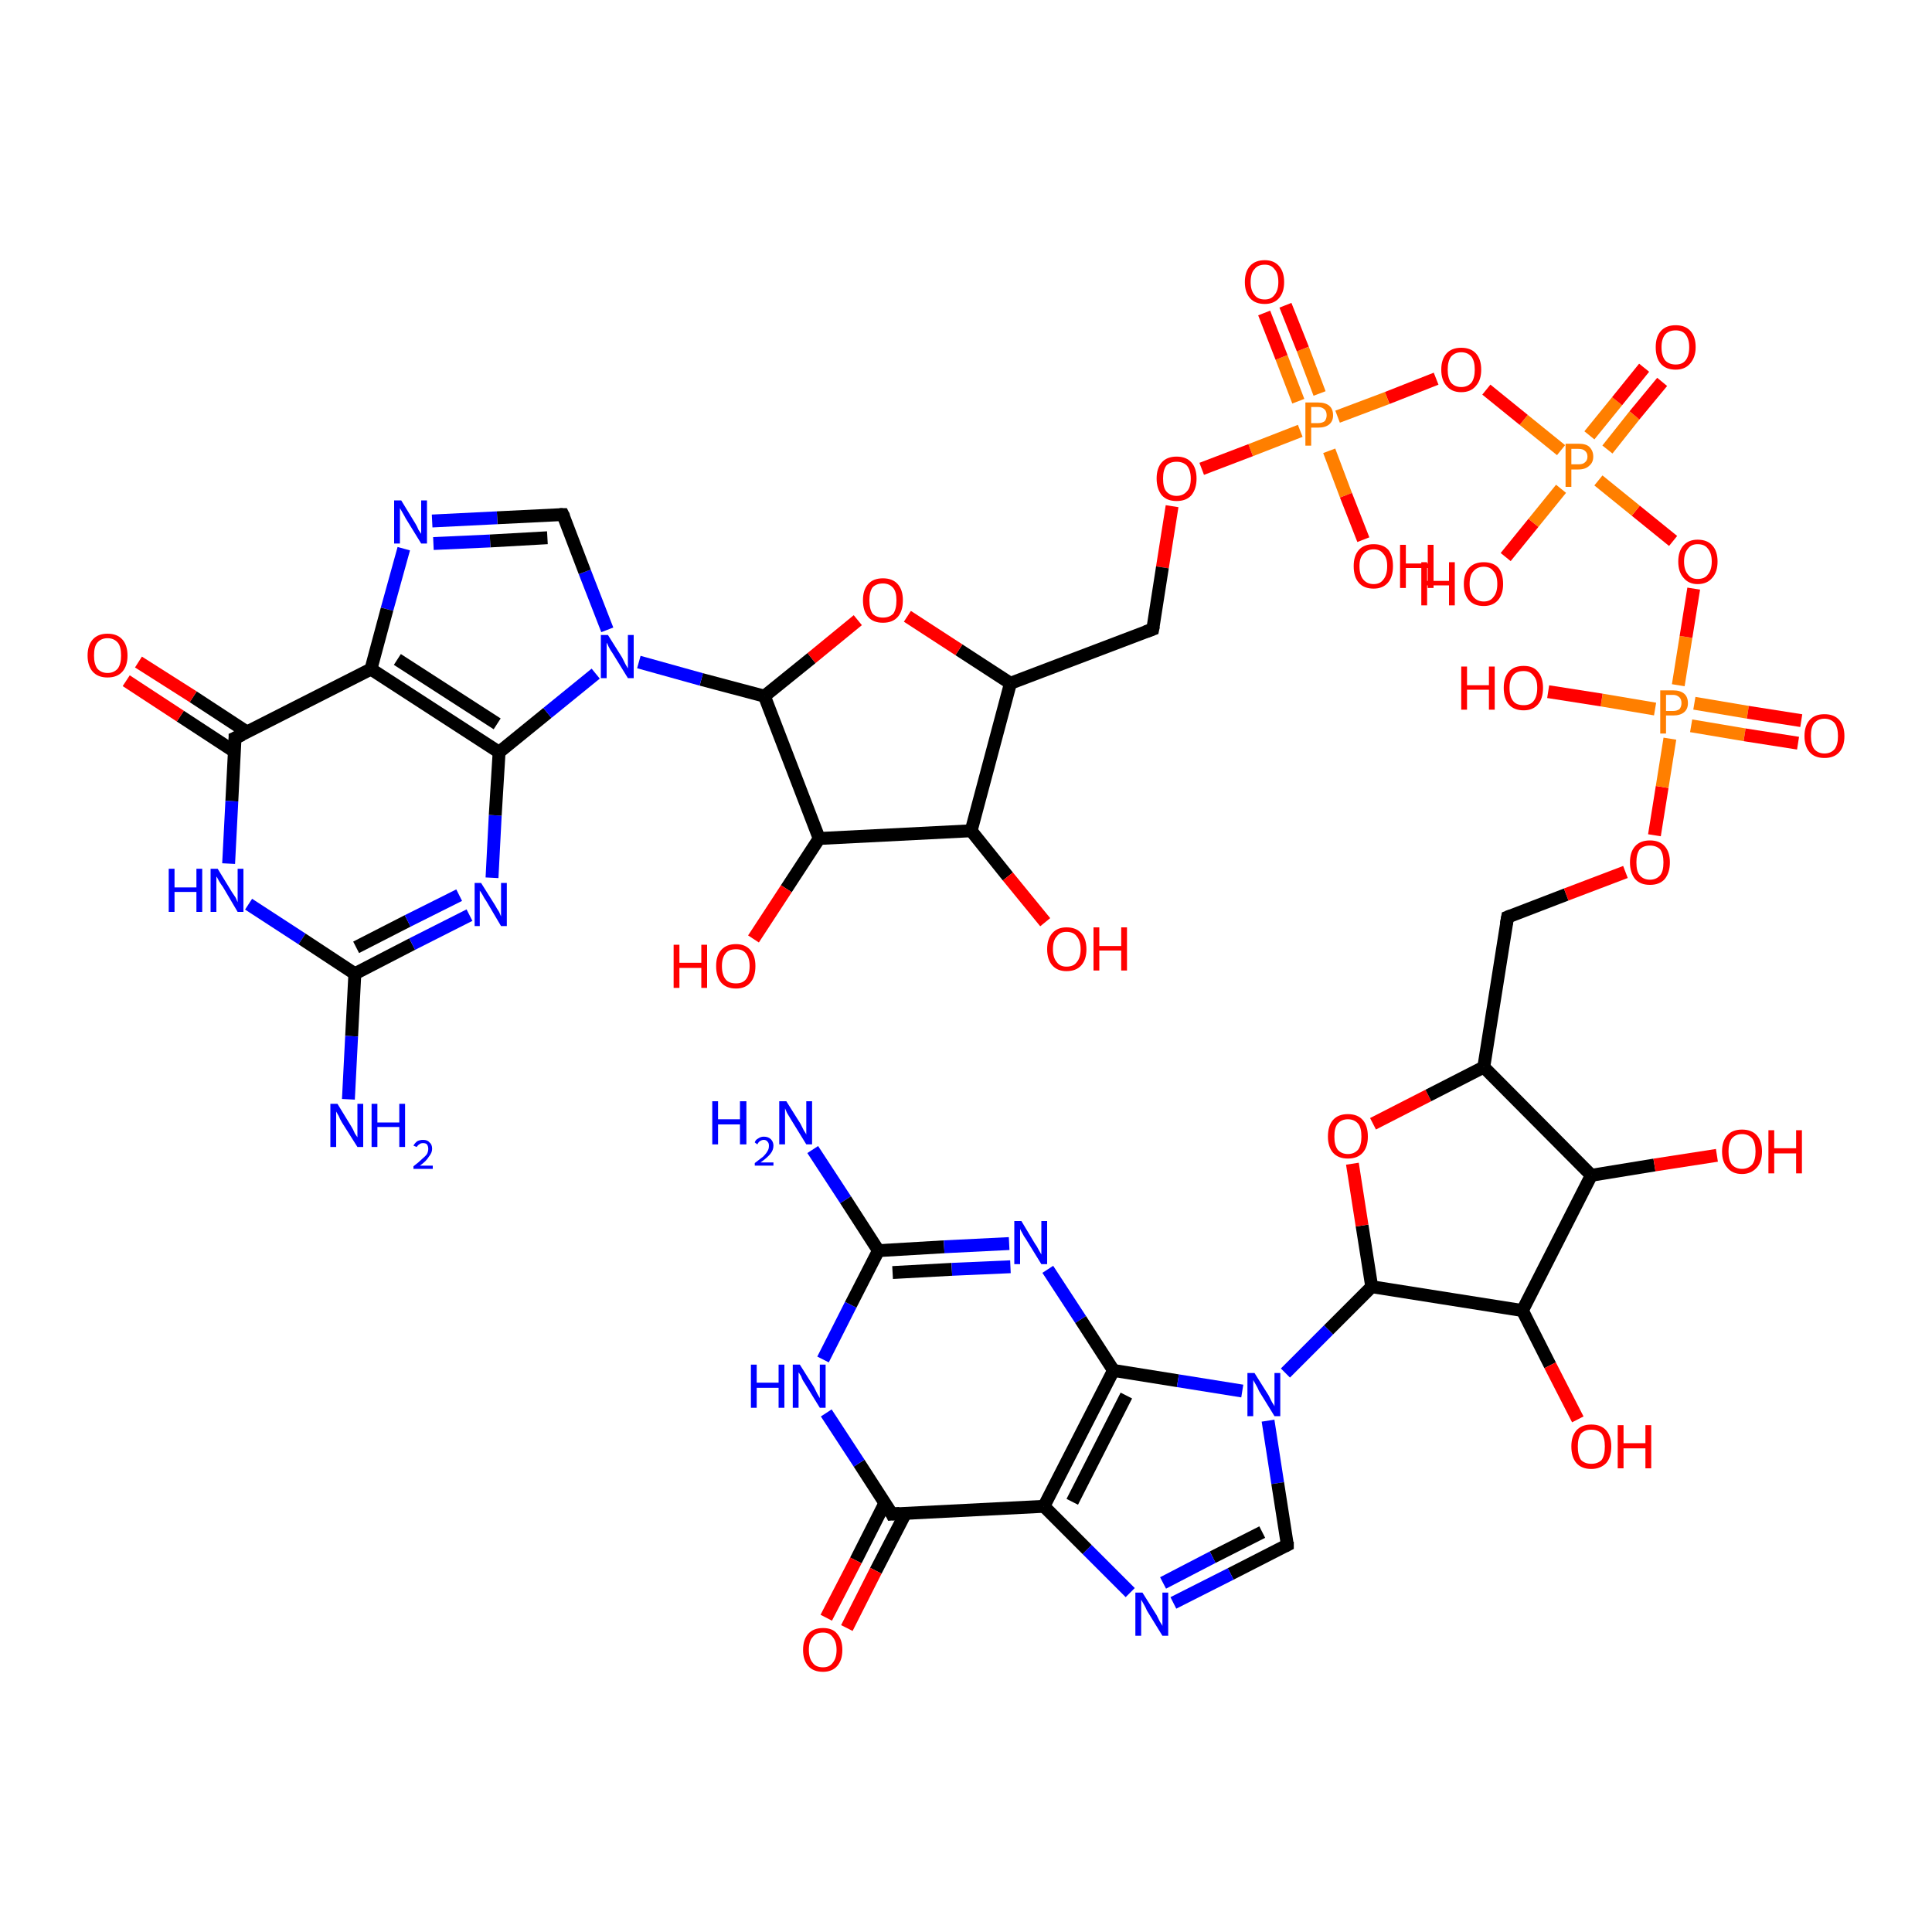 <?xml version='1.0' encoding='iso-8859-1'?>
<svg version='1.1' baseProfile='full'
              xmlns='http://www.w3.org/2000/svg'
                      xmlns:rdkit='http://www.rdkit.org/xml'
                      xmlns:xlink='http://www.w3.org/1999/xlink'
                  xml:space='preserve'
width='300px' height='300px' viewBox='0 0 300 300'>
<!-- END OF HEADER -->
<rect style='opacity:1.0;fill:#FFFFFF;stroke:none' width='300.0' height='300.0' x='0.0' y='0.0'> </rect>
<path class='bond-0 atom-0 atom-1' d='M 126.2,178.5 L 131.3,186.3' style='fill:none;fill-rule:evenodd;stroke:#0000FF;stroke-width:2.0px;stroke-linecap:butt;stroke-linejoin:miter;stroke-opacity:1' />
<path class='bond-0 atom-0 atom-1' d='M 131.3,186.3 L 136.4,194.2' style='fill:none;fill-rule:evenodd;stroke:#000000;stroke-width:2.0px;stroke-linecap:butt;stroke-linejoin:miter;stroke-opacity:1' />
<path class='bond-1 atom-1 atom-2' d='M 136.4,194.2 L 146.6,193.6' style='fill:none;fill-rule:evenodd;stroke:#000000;stroke-width:2.0px;stroke-linecap:butt;stroke-linejoin:miter;stroke-opacity:1' />
<path class='bond-1 atom-1 atom-2' d='M 146.6,193.6 L 156.7,193.1' style='fill:none;fill-rule:evenodd;stroke:#0000FF;stroke-width:2.0px;stroke-linecap:butt;stroke-linejoin:miter;stroke-opacity:1' />
<path class='bond-1 atom-1 atom-2' d='M 138.6,197.6 L 147.8,197.1' style='fill:none;fill-rule:evenodd;stroke:#000000;stroke-width:2.0px;stroke-linecap:butt;stroke-linejoin:miter;stroke-opacity:1' />
<path class='bond-1 atom-1 atom-2' d='M 147.8,197.1 L 156.9,196.7' style='fill:none;fill-rule:evenodd;stroke:#0000FF;stroke-width:2.0px;stroke-linecap:butt;stroke-linejoin:miter;stroke-opacity:1' />
<path class='bond-2 atom-2 atom-3' d='M 162.7,197.1 L 167.8,204.9' style='fill:none;fill-rule:evenodd;stroke:#0000FF;stroke-width:2.0px;stroke-linecap:butt;stroke-linejoin:miter;stroke-opacity:1' />
<path class='bond-2 atom-2 atom-3' d='M 167.8,204.9 L 172.9,212.8' style='fill:none;fill-rule:evenodd;stroke:#000000;stroke-width:2.0px;stroke-linecap:butt;stroke-linejoin:miter;stroke-opacity:1' />
<path class='bond-3 atom-3 atom-4' d='M 172.9,212.8 L 182.9,214.4' style='fill:none;fill-rule:evenodd;stroke:#000000;stroke-width:2.0px;stroke-linecap:butt;stroke-linejoin:miter;stroke-opacity:1' />
<path class='bond-3 atom-3 atom-4' d='M 182.9,214.4 L 192.9,216.0' style='fill:none;fill-rule:evenodd;stroke:#0000FF;stroke-width:2.0px;stroke-linecap:butt;stroke-linejoin:miter;stroke-opacity:1' />
<path class='bond-4 atom-4 atom-5' d='M 196.9,220.6 L 198.4,230.3' style='fill:none;fill-rule:evenodd;stroke:#0000FF;stroke-width:2.0px;stroke-linecap:butt;stroke-linejoin:miter;stroke-opacity:1' />
<path class='bond-4 atom-4 atom-5' d='M 198.4,230.3 L 199.9,239.9' style='fill:none;fill-rule:evenodd;stroke:#000000;stroke-width:2.0px;stroke-linecap:butt;stroke-linejoin:miter;stroke-opacity:1' />
<path class='bond-5 atom-5 atom-6' d='M 199.9,239.9 L 191.1,244.4' style='fill:none;fill-rule:evenodd;stroke:#000000;stroke-width:2.0px;stroke-linecap:butt;stroke-linejoin:miter;stroke-opacity:1' />
<path class='bond-5 atom-5 atom-6' d='M 191.1,244.4 L 182.2,248.9' style='fill:none;fill-rule:evenodd;stroke:#0000FF;stroke-width:2.0px;stroke-linecap:butt;stroke-linejoin:miter;stroke-opacity:1' />
<path class='bond-5 atom-5 atom-6' d='M 196.0,237.9 L 188.3,241.8' style='fill:none;fill-rule:evenodd;stroke:#000000;stroke-width:2.0px;stroke-linecap:butt;stroke-linejoin:miter;stroke-opacity:1' />
<path class='bond-5 atom-5 atom-6' d='M 188.3,241.8 L 180.6,245.8' style='fill:none;fill-rule:evenodd;stroke:#0000FF;stroke-width:2.0px;stroke-linecap:butt;stroke-linejoin:miter;stroke-opacity:1' />
<path class='bond-6 atom-6 atom-7' d='M 175.5,247.3 L 168.8,240.6' style='fill:none;fill-rule:evenodd;stroke:#0000FF;stroke-width:2.0px;stroke-linecap:butt;stroke-linejoin:miter;stroke-opacity:1' />
<path class='bond-6 atom-6 atom-7' d='M 168.8,240.6 L 162.1,233.9' style='fill:none;fill-rule:evenodd;stroke:#000000;stroke-width:2.0px;stroke-linecap:butt;stroke-linejoin:miter;stroke-opacity:1' />
<path class='bond-7 atom-7 atom-8' d='M 162.1,233.9 L 138.5,235.1' style='fill:none;fill-rule:evenodd;stroke:#000000;stroke-width:2.0px;stroke-linecap:butt;stroke-linejoin:miter;stroke-opacity:1' />
<path class='bond-8 atom-8 atom-9' d='M 137.4,233.4 L 132.9,242.3' style='fill:none;fill-rule:evenodd;stroke:#000000;stroke-width:2.0px;stroke-linecap:butt;stroke-linejoin:miter;stroke-opacity:1' />
<path class='bond-8 atom-8 atom-9' d='M 132.9,242.3 L 128.3,251.2' style='fill:none;fill-rule:evenodd;stroke:#FF0000;stroke-width:2.0px;stroke-linecap:butt;stroke-linejoin:miter;stroke-opacity:1' />
<path class='bond-8 atom-8 atom-9' d='M 140.6,235.0 L 136.0,243.9' style='fill:none;fill-rule:evenodd;stroke:#000000;stroke-width:2.0px;stroke-linecap:butt;stroke-linejoin:miter;stroke-opacity:1' />
<path class='bond-8 atom-8 atom-9' d='M 136.0,243.9 L 131.5,252.8' style='fill:none;fill-rule:evenodd;stroke:#FF0000;stroke-width:2.0px;stroke-linecap:butt;stroke-linejoin:miter;stroke-opacity:1' />
<path class='bond-9 atom-8 atom-10' d='M 138.5,235.1 L 133.4,227.2' style='fill:none;fill-rule:evenodd;stroke:#000000;stroke-width:2.0px;stroke-linecap:butt;stroke-linejoin:miter;stroke-opacity:1' />
<path class='bond-9 atom-8 atom-10' d='M 133.4,227.2 L 128.3,219.4' style='fill:none;fill-rule:evenodd;stroke:#0000FF;stroke-width:2.0px;stroke-linecap:butt;stroke-linejoin:miter;stroke-opacity:1' />
<path class='bond-10 atom-4 atom-11' d='M 199.6,213.2 L 206.3,206.5' style='fill:none;fill-rule:evenodd;stroke:#0000FF;stroke-width:2.0px;stroke-linecap:butt;stroke-linejoin:miter;stroke-opacity:1' />
<path class='bond-10 atom-4 atom-11' d='M 206.3,206.5 L 213.0,199.8' style='fill:none;fill-rule:evenodd;stroke:#000000;stroke-width:2.0px;stroke-linecap:butt;stroke-linejoin:miter;stroke-opacity:1' />
<path class='bond-11 atom-11 atom-12' d='M 213.0,199.8 L 211.5,190.3' style='fill:none;fill-rule:evenodd;stroke:#000000;stroke-width:2.0px;stroke-linecap:butt;stroke-linejoin:miter;stroke-opacity:1' />
<path class='bond-11 atom-11 atom-12' d='M 211.5,190.3 L 210.0,180.7' style='fill:none;fill-rule:evenodd;stroke:#FF0000;stroke-width:2.0px;stroke-linecap:butt;stroke-linejoin:miter;stroke-opacity:1' />
<path class='bond-12 atom-12 atom-13' d='M 213.2,174.5 L 221.8,170.1' style='fill:none;fill-rule:evenodd;stroke:#FF0000;stroke-width:2.0px;stroke-linecap:butt;stroke-linejoin:miter;stroke-opacity:1' />
<path class='bond-12 atom-12 atom-13' d='M 221.8,170.1 L 230.4,165.7' style='fill:none;fill-rule:evenodd;stroke:#000000;stroke-width:2.0px;stroke-linecap:butt;stroke-linejoin:miter;stroke-opacity:1' />
<path class='bond-13 atom-13 atom-14' d='M 230.4,165.7 L 234.1,142.4' style='fill:none;fill-rule:evenodd;stroke:#000000;stroke-width:2.0px;stroke-linecap:butt;stroke-linejoin:miter;stroke-opacity:1' />
<path class='bond-14 atom-14 atom-15' d='M 234.1,142.4 L 243.2,138.9' style='fill:none;fill-rule:evenodd;stroke:#000000;stroke-width:2.0px;stroke-linecap:butt;stroke-linejoin:miter;stroke-opacity:1' />
<path class='bond-14 atom-14 atom-15' d='M 243.2,138.9 L 252.4,135.4' style='fill:none;fill-rule:evenodd;stroke:#FF0000;stroke-width:2.0px;stroke-linecap:butt;stroke-linejoin:miter;stroke-opacity:1' />
<path class='bond-15 atom-15 atom-16' d='M 256.9,129.7 L 258.1,122.2' style='fill:none;fill-rule:evenodd;stroke:#FF0000;stroke-width:2.0px;stroke-linecap:butt;stroke-linejoin:miter;stroke-opacity:1' />
<path class='bond-15 atom-15 atom-16' d='M 258.1,122.2 L 259.3,114.7' style='fill:none;fill-rule:evenodd;stroke:#FF7F00;stroke-width:2.0px;stroke-linecap:butt;stroke-linejoin:miter;stroke-opacity:1' />
<path class='bond-16 atom-16 atom-17' d='M 257.0,110.1 L 248.7,108.7' style='fill:none;fill-rule:evenodd;stroke:#FF7F00;stroke-width:2.0px;stroke-linecap:butt;stroke-linejoin:miter;stroke-opacity:1' />
<path class='bond-16 atom-16 atom-17' d='M 248.7,108.7 L 240.4,107.4' style='fill:none;fill-rule:evenodd;stroke:#FF0000;stroke-width:2.0px;stroke-linecap:butt;stroke-linejoin:miter;stroke-opacity:1' />
<path class='bond-17 atom-16 atom-18' d='M 262.6,112.7 L 270.9,114.1' style='fill:none;fill-rule:evenodd;stroke:#FF7F00;stroke-width:2.0px;stroke-linecap:butt;stroke-linejoin:miter;stroke-opacity:1' />
<path class='bond-17 atom-16 atom-18' d='M 270.9,114.1 L 279.2,115.4' style='fill:none;fill-rule:evenodd;stroke:#FF0000;stroke-width:2.0px;stroke-linecap:butt;stroke-linejoin:miter;stroke-opacity:1' />
<path class='bond-17 atom-16 atom-18' d='M 263.1,109.2 L 271.4,110.6' style='fill:none;fill-rule:evenodd;stroke:#FF7F00;stroke-width:2.0px;stroke-linecap:butt;stroke-linejoin:miter;stroke-opacity:1' />
<path class='bond-17 atom-16 atom-18' d='M 271.4,110.6 L 279.7,111.9' style='fill:none;fill-rule:evenodd;stroke:#FF0000;stroke-width:2.0px;stroke-linecap:butt;stroke-linejoin:miter;stroke-opacity:1' />
<path class='bond-18 atom-16 atom-19' d='M 260.6,106.4 L 261.8,98.9' style='fill:none;fill-rule:evenodd;stroke:#FF7F00;stroke-width:2.0px;stroke-linecap:butt;stroke-linejoin:miter;stroke-opacity:1' />
<path class='bond-18 atom-16 atom-19' d='M 261.8,98.9 L 263.0,91.4' style='fill:none;fill-rule:evenodd;stroke:#FF0000;stroke-width:2.0px;stroke-linecap:butt;stroke-linejoin:miter;stroke-opacity:1' />
<path class='bond-19 atom-19 atom-20' d='M 259.8,84.0 L 254.0,79.3' style='fill:none;fill-rule:evenodd;stroke:#FF0000;stroke-width:2.0px;stroke-linecap:butt;stroke-linejoin:miter;stroke-opacity:1' />
<path class='bond-19 atom-19 atom-20' d='M 254.0,79.3 L 248.2,74.6' style='fill:none;fill-rule:evenodd;stroke:#FF7F00;stroke-width:2.0px;stroke-linecap:butt;stroke-linejoin:miter;stroke-opacity:1' />
<path class='bond-20 atom-20 atom-21' d='M 242.4,75.9 L 238.1,81.2' style='fill:none;fill-rule:evenodd;stroke:#FF7F00;stroke-width:2.0px;stroke-linecap:butt;stroke-linejoin:miter;stroke-opacity:1' />
<path class='bond-20 atom-20 atom-21' d='M 238.1,81.2 L 233.8,86.5' style='fill:none;fill-rule:evenodd;stroke:#FF0000;stroke-width:2.0px;stroke-linecap:butt;stroke-linejoin:miter;stroke-opacity:1' />
<path class='bond-21 atom-20 atom-22' d='M 249.6,69.8 L 253.8,64.5' style='fill:none;fill-rule:evenodd;stroke:#FF7F00;stroke-width:2.0px;stroke-linecap:butt;stroke-linejoin:miter;stroke-opacity:1' />
<path class='bond-21 atom-20 atom-22' d='M 253.8,64.5 L 258.1,59.3' style='fill:none;fill-rule:evenodd;stroke:#FF0000;stroke-width:2.0px;stroke-linecap:butt;stroke-linejoin:miter;stroke-opacity:1' />
<path class='bond-21 atom-20 atom-22' d='M 246.8,67.6 L 251.1,62.3' style='fill:none;fill-rule:evenodd;stroke:#FF7F00;stroke-width:2.0px;stroke-linecap:butt;stroke-linejoin:miter;stroke-opacity:1' />
<path class='bond-21 atom-20 atom-22' d='M 251.1,62.3 L 255.3,57.1' style='fill:none;fill-rule:evenodd;stroke:#FF0000;stroke-width:2.0px;stroke-linecap:butt;stroke-linejoin:miter;stroke-opacity:1' />
<path class='bond-22 atom-20 atom-23' d='M 242.4,69.9 L 236.6,65.2' style='fill:none;fill-rule:evenodd;stroke:#FF7F00;stroke-width:2.0px;stroke-linecap:butt;stroke-linejoin:miter;stroke-opacity:1' />
<path class='bond-22 atom-20 atom-23' d='M 236.6,65.2 L 230.8,60.5' style='fill:none;fill-rule:evenodd;stroke:#FF0000;stroke-width:2.0px;stroke-linecap:butt;stroke-linejoin:miter;stroke-opacity:1' />
<path class='bond-23 atom-23 atom-24' d='M 223.0,58.8 L 215.4,61.8' style='fill:none;fill-rule:evenodd;stroke:#FF0000;stroke-width:2.0px;stroke-linecap:butt;stroke-linejoin:miter;stroke-opacity:1' />
<path class='bond-23 atom-23 atom-24' d='M 215.4,61.8 L 207.7,64.7' style='fill:none;fill-rule:evenodd;stroke:#FF7F00;stroke-width:2.0px;stroke-linecap:butt;stroke-linejoin:miter;stroke-opacity:1' />
<path class='bond-24 atom-24 atom-25' d='M 206.4,70.0 L 209.0,76.9' style='fill:none;fill-rule:evenodd;stroke:#FF7F00;stroke-width:2.0px;stroke-linecap:butt;stroke-linejoin:miter;stroke-opacity:1' />
<path class='bond-24 atom-24 atom-25' d='M 209.0,76.9 L 211.7,83.8' style='fill:none;fill-rule:evenodd;stroke:#FF0000;stroke-width:2.0px;stroke-linecap:butt;stroke-linejoin:miter;stroke-opacity:1' />
<path class='bond-25 atom-24 atom-26' d='M 204.9,61.1 L 202.3,54.2' style='fill:none;fill-rule:evenodd;stroke:#FF7F00;stroke-width:2.0px;stroke-linecap:butt;stroke-linejoin:miter;stroke-opacity:1' />
<path class='bond-25 atom-24 atom-26' d='M 202.3,54.2 L 199.6,47.4' style='fill:none;fill-rule:evenodd;stroke:#FF0000;stroke-width:2.0px;stroke-linecap:butt;stroke-linejoin:miter;stroke-opacity:1' />
<path class='bond-25 atom-24 atom-26' d='M 201.6,62.3 L 199.0,55.5' style='fill:none;fill-rule:evenodd;stroke:#FF7F00;stroke-width:2.0px;stroke-linecap:butt;stroke-linejoin:miter;stroke-opacity:1' />
<path class='bond-25 atom-24 atom-26' d='M 199.0,55.5 L 196.3,48.6' style='fill:none;fill-rule:evenodd;stroke:#FF0000;stroke-width:2.0px;stroke-linecap:butt;stroke-linejoin:miter;stroke-opacity:1' />
<path class='bond-26 atom-24 atom-27' d='M 201.9,66.9 L 194.2,69.9' style='fill:none;fill-rule:evenodd;stroke:#FF7F00;stroke-width:2.0px;stroke-linecap:butt;stroke-linejoin:miter;stroke-opacity:1' />
<path class='bond-26 atom-24 atom-27' d='M 194.2,69.9 L 186.6,72.8' style='fill:none;fill-rule:evenodd;stroke:#FF0000;stroke-width:2.0px;stroke-linecap:butt;stroke-linejoin:miter;stroke-opacity:1' />
<path class='bond-27 atom-27 atom-28' d='M 182.0,78.6 L 180.5,88.1' style='fill:none;fill-rule:evenodd;stroke:#FF0000;stroke-width:2.0px;stroke-linecap:butt;stroke-linejoin:miter;stroke-opacity:1' />
<path class='bond-27 atom-27 atom-28' d='M 180.5,88.1 L 179.0,97.7' style='fill:none;fill-rule:evenodd;stroke:#000000;stroke-width:2.0px;stroke-linecap:butt;stroke-linejoin:miter;stroke-opacity:1' />
<path class='bond-28 atom-28 atom-29' d='M 179.0,97.7 L 156.9,106.1' style='fill:none;fill-rule:evenodd;stroke:#000000;stroke-width:2.0px;stroke-linecap:butt;stroke-linejoin:miter;stroke-opacity:1' />
<path class='bond-29 atom-29 atom-30' d='M 156.9,106.1 L 148.9,100.9' style='fill:none;fill-rule:evenodd;stroke:#000000;stroke-width:2.0px;stroke-linecap:butt;stroke-linejoin:miter;stroke-opacity:1' />
<path class='bond-29 atom-29 atom-30' d='M 148.9,100.9 L 140.9,95.7' style='fill:none;fill-rule:evenodd;stroke:#FF0000;stroke-width:2.0px;stroke-linecap:butt;stroke-linejoin:miter;stroke-opacity:1' />
<path class='bond-30 atom-30 atom-31' d='M 133.2,96.3 L 126.0,102.2' style='fill:none;fill-rule:evenodd;stroke:#FF0000;stroke-width:2.0px;stroke-linecap:butt;stroke-linejoin:miter;stroke-opacity:1' />
<path class='bond-30 atom-30 atom-31' d='M 126.0,102.2 L 118.7,108.1' style='fill:none;fill-rule:evenodd;stroke:#000000;stroke-width:2.0px;stroke-linecap:butt;stroke-linejoin:miter;stroke-opacity:1' />
<path class='bond-31 atom-31 atom-32' d='M 118.7,108.1 L 127.2,130.2' style='fill:none;fill-rule:evenodd;stroke:#000000;stroke-width:2.0px;stroke-linecap:butt;stroke-linejoin:miter;stroke-opacity:1' />
<path class='bond-32 atom-32 atom-33' d='M 127.2,130.2 L 122.1,138.0' style='fill:none;fill-rule:evenodd;stroke:#000000;stroke-width:2.0px;stroke-linecap:butt;stroke-linejoin:miter;stroke-opacity:1' />
<path class='bond-32 atom-32 atom-33' d='M 122.1,138.0 L 117.0,145.8' style='fill:none;fill-rule:evenodd;stroke:#FF0000;stroke-width:2.0px;stroke-linecap:butt;stroke-linejoin:miter;stroke-opacity:1' />
<path class='bond-33 atom-32 atom-34' d='M 127.2,130.2 L 150.8,129.0' style='fill:none;fill-rule:evenodd;stroke:#000000;stroke-width:2.0px;stroke-linecap:butt;stroke-linejoin:miter;stroke-opacity:1' />
<path class='bond-34 atom-34 atom-35' d='M 150.8,129.0 L 156.5,136.1' style='fill:none;fill-rule:evenodd;stroke:#000000;stroke-width:2.0px;stroke-linecap:butt;stroke-linejoin:miter;stroke-opacity:1' />
<path class='bond-34 atom-34 atom-35' d='M 156.5,136.1 L 162.3,143.2' style='fill:none;fill-rule:evenodd;stroke:#FF0000;stroke-width:2.0px;stroke-linecap:butt;stroke-linejoin:miter;stroke-opacity:1' />
<path class='bond-35 atom-31 atom-36' d='M 118.7,108.1 L 108.9,105.5' style='fill:none;fill-rule:evenodd;stroke:#000000;stroke-width:2.0px;stroke-linecap:butt;stroke-linejoin:miter;stroke-opacity:1' />
<path class='bond-35 atom-31 atom-36' d='M 108.9,105.5 L 99.2,102.8' style='fill:none;fill-rule:evenodd;stroke:#0000FF;stroke-width:2.0px;stroke-linecap:butt;stroke-linejoin:miter;stroke-opacity:1' />
<path class='bond-36 atom-36 atom-37' d='M 94.3,97.8 L 90.8,88.8' style='fill:none;fill-rule:evenodd;stroke:#0000FF;stroke-width:2.0px;stroke-linecap:butt;stroke-linejoin:miter;stroke-opacity:1' />
<path class='bond-36 atom-36 atom-37' d='M 90.8,88.8 L 87.4,79.9' style='fill:none;fill-rule:evenodd;stroke:#000000;stroke-width:2.0px;stroke-linecap:butt;stroke-linejoin:miter;stroke-opacity:1' />
<path class='bond-37 atom-37 atom-38' d='M 87.4,79.9 L 77.2,80.4' style='fill:none;fill-rule:evenodd;stroke:#000000;stroke-width:2.0px;stroke-linecap:butt;stroke-linejoin:miter;stroke-opacity:1' />
<path class='bond-37 atom-37 atom-38' d='M 77.2,80.4 L 67.1,80.9' style='fill:none;fill-rule:evenodd;stroke:#0000FF;stroke-width:2.0px;stroke-linecap:butt;stroke-linejoin:miter;stroke-opacity:1' />
<path class='bond-37 atom-37 atom-38' d='M 85.0,83.5 L 76.1,84.0' style='fill:none;fill-rule:evenodd;stroke:#000000;stroke-width:2.0px;stroke-linecap:butt;stroke-linejoin:miter;stroke-opacity:1' />
<path class='bond-37 atom-37 atom-38' d='M 76.1,84.0 L 67.3,84.4' style='fill:none;fill-rule:evenodd;stroke:#0000FF;stroke-width:2.0px;stroke-linecap:butt;stroke-linejoin:miter;stroke-opacity:1' />
<path class='bond-38 atom-38 atom-39' d='M 62.7,85.2 L 60.1,94.6' style='fill:none;fill-rule:evenodd;stroke:#0000FF;stroke-width:2.0px;stroke-linecap:butt;stroke-linejoin:miter;stroke-opacity:1' />
<path class='bond-38 atom-38 atom-39' d='M 60.1,94.6 L 57.6,103.9' style='fill:none;fill-rule:evenodd;stroke:#000000;stroke-width:2.0px;stroke-linecap:butt;stroke-linejoin:miter;stroke-opacity:1' />
<path class='bond-39 atom-39 atom-40' d='M 57.6,103.9 L 36.5,114.6' style='fill:none;fill-rule:evenodd;stroke:#000000;stroke-width:2.0px;stroke-linecap:butt;stroke-linejoin:miter;stroke-opacity:1' />
<path class='bond-40 atom-40 atom-41' d='M 38.4,113.7 L 30.0,108.2' style='fill:none;fill-rule:evenodd;stroke:#000000;stroke-width:2.0px;stroke-linecap:butt;stroke-linejoin:miter;stroke-opacity:1' />
<path class='bond-40 atom-40 atom-41' d='M 30.0,108.2 L 21.5,102.8' style='fill:none;fill-rule:evenodd;stroke:#FF0000;stroke-width:2.0px;stroke-linecap:butt;stroke-linejoin:miter;stroke-opacity:1' />
<path class='bond-40 atom-40 atom-41' d='M 36.4,116.7 L 28.0,111.2' style='fill:none;fill-rule:evenodd;stroke:#000000;stroke-width:2.0px;stroke-linecap:butt;stroke-linejoin:miter;stroke-opacity:1' />
<path class='bond-40 atom-40 atom-41' d='M 28.0,111.2 L 19.6,105.7' style='fill:none;fill-rule:evenodd;stroke:#FF0000;stroke-width:2.0px;stroke-linecap:butt;stroke-linejoin:miter;stroke-opacity:1' />
<path class='bond-41 atom-40 atom-42' d='M 36.5,114.6 L 36.0,124.4' style='fill:none;fill-rule:evenodd;stroke:#000000;stroke-width:2.0px;stroke-linecap:butt;stroke-linejoin:miter;stroke-opacity:1' />
<path class='bond-41 atom-40 atom-42' d='M 36.0,124.4 L 35.5,134.1' style='fill:none;fill-rule:evenodd;stroke:#0000FF;stroke-width:2.0px;stroke-linecap:butt;stroke-linejoin:miter;stroke-opacity:1' />
<path class='bond-42 atom-42 atom-43' d='M 38.6,140.4 L 46.9,145.8' style='fill:none;fill-rule:evenodd;stroke:#0000FF;stroke-width:2.0px;stroke-linecap:butt;stroke-linejoin:miter;stroke-opacity:1' />
<path class='bond-42 atom-42 atom-43' d='M 46.9,145.8 L 55.1,151.2' style='fill:none;fill-rule:evenodd;stroke:#000000;stroke-width:2.0px;stroke-linecap:butt;stroke-linejoin:miter;stroke-opacity:1' />
<path class='bond-43 atom-43 atom-44' d='M 55.1,151.2 L 64.0,146.6' style='fill:none;fill-rule:evenodd;stroke:#000000;stroke-width:2.0px;stroke-linecap:butt;stroke-linejoin:miter;stroke-opacity:1' />
<path class='bond-43 atom-43 atom-44' d='M 64.0,146.6 L 72.9,142.1' style='fill:none;fill-rule:evenodd;stroke:#0000FF;stroke-width:2.0px;stroke-linecap:butt;stroke-linejoin:miter;stroke-opacity:1' />
<path class='bond-43 atom-43 atom-44' d='M 55.3,147.1 L 63.3,143.0' style='fill:none;fill-rule:evenodd;stroke:#000000;stroke-width:2.0px;stroke-linecap:butt;stroke-linejoin:miter;stroke-opacity:1' />
<path class='bond-43 atom-43 atom-44' d='M 63.3,143.0 L 71.3,139.0' style='fill:none;fill-rule:evenodd;stroke:#0000FF;stroke-width:2.0px;stroke-linecap:butt;stroke-linejoin:miter;stroke-opacity:1' />
<path class='bond-44 atom-44 atom-45' d='M 76.4,136.3 L 76.9,126.6' style='fill:none;fill-rule:evenodd;stroke:#0000FF;stroke-width:2.0px;stroke-linecap:butt;stroke-linejoin:miter;stroke-opacity:1' />
<path class='bond-44 atom-44 atom-45' d='M 76.9,126.6 L 77.5,116.8' style='fill:none;fill-rule:evenodd;stroke:#000000;stroke-width:2.0px;stroke-linecap:butt;stroke-linejoin:miter;stroke-opacity:1' />
<path class='bond-45 atom-43 atom-46' d='M 55.1,151.2 L 54.6,160.9' style='fill:none;fill-rule:evenodd;stroke:#000000;stroke-width:2.0px;stroke-linecap:butt;stroke-linejoin:miter;stroke-opacity:1' />
<path class='bond-45 atom-43 atom-46' d='M 54.6,160.9 L 54.1,170.7' style='fill:none;fill-rule:evenodd;stroke:#0000FF;stroke-width:2.0px;stroke-linecap:butt;stroke-linejoin:miter;stroke-opacity:1' />
<path class='bond-46 atom-13 atom-47' d='M 230.4,165.7 L 247.1,182.5' style='fill:none;fill-rule:evenodd;stroke:#000000;stroke-width:2.0px;stroke-linecap:butt;stroke-linejoin:miter;stroke-opacity:1' />
<path class='bond-47 atom-47 atom-48' d='M 247.1,182.5 L 256.9,180.9' style='fill:none;fill-rule:evenodd;stroke:#000000;stroke-width:2.0px;stroke-linecap:butt;stroke-linejoin:miter;stroke-opacity:1' />
<path class='bond-47 atom-47 atom-48' d='M 256.9,180.9 L 266.6,179.4' style='fill:none;fill-rule:evenodd;stroke:#FF0000;stroke-width:2.0px;stroke-linecap:butt;stroke-linejoin:miter;stroke-opacity:1' />
<path class='bond-48 atom-47 atom-49' d='M 247.1,182.5 L 236.4,203.5' style='fill:none;fill-rule:evenodd;stroke:#000000;stroke-width:2.0px;stroke-linecap:butt;stroke-linejoin:miter;stroke-opacity:1' />
<path class='bond-49 atom-49 atom-50' d='M 236.4,203.5 L 240.7,212.0' style='fill:none;fill-rule:evenodd;stroke:#000000;stroke-width:2.0px;stroke-linecap:butt;stroke-linejoin:miter;stroke-opacity:1' />
<path class='bond-49 atom-49 atom-50' d='M 240.7,212.0 L 245.0,220.4' style='fill:none;fill-rule:evenodd;stroke:#FF0000;stroke-width:2.0px;stroke-linecap:butt;stroke-linejoin:miter;stroke-opacity:1' />
<path class='bond-50 atom-10 atom-1' d='M 127.8,211.1 L 132.1,202.6' style='fill:none;fill-rule:evenodd;stroke:#0000FF;stroke-width:2.0px;stroke-linecap:butt;stroke-linejoin:miter;stroke-opacity:1' />
<path class='bond-50 atom-10 atom-1' d='M 132.1,202.6 L 136.4,194.2' style='fill:none;fill-rule:evenodd;stroke:#000000;stroke-width:2.0px;stroke-linecap:butt;stroke-linejoin:miter;stroke-opacity:1' />
<path class='bond-51 atom-7 atom-3' d='M 162.1,233.9 L 172.9,212.8' style='fill:none;fill-rule:evenodd;stroke:#000000;stroke-width:2.0px;stroke-linecap:butt;stroke-linejoin:miter;stroke-opacity:1' />
<path class='bond-51 atom-7 atom-3' d='M 166.5,233.2 L 174.9,216.7' style='fill:none;fill-rule:evenodd;stroke:#000000;stroke-width:2.0px;stroke-linecap:butt;stroke-linejoin:miter;stroke-opacity:1' />
<path class='bond-52 atom-49 atom-11' d='M 236.4,203.5 L 213.0,199.8' style='fill:none;fill-rule:evenodd;stroke:#000000;stroke-width:2.0px;stroke-linecap:butt;stroke-linejoin:miter;stroke-opacity:1' />
<path class='bond-53 atom-34 atom-29' d='M 150.8,129.0 L 156.9,106.1' style='fill:none;fill-rule:evenodd;stroke:#000000;stroke-width:2.0px;stroke-linecap:butt;stroke-linejoin:miter;stroke-opacity:1' />
<path class='bond-54 atom-45 atom-36' d='M 77.5,116.8 L 85.0,110.7' style='fill:none;fill-rule:evenodd;stroke:#000000;stroke-width:2.0px;stroke-linecap:butt;stroke-linejoin:miter;stroke-opacity:1' />
<path class='bond-54 atom-45 atom-36' d='M 85.0,110.7 L 92.5,104.6' style='fill:none;fill-rule:evenodd;stroke:#0000FF;stroke-width:2.0px;stroke-linecap:butt;stroke-linejoin:miter;stroke-opacity:1' />
<path class='bond-55 atom-45 atom-39' d='M 77.5,116.8 L 57.6,103.9' style='fill:none;fill-rule:evenodd;stroke:#000000;stroke-width:2.0px;stroke-linecap:butt;stroke-linejoin:miter;stroke-opacity:1' />
<path class='bond-55 atom-45 atom-39' d='M 77.2,112.4 L 61.7,102.4' style='fill:none;fill-rule:evenodd;stroke:#000000;stroke-width:2.0px;stroke-linecap:butt;stroke-linejoin:miter;stroke-opacity:1' />
<path d='M 199.9,239.4 L 199.9,239.9 L 199.5,240.1' style='fill:none;stroke:#000000;stroke-width:2.0px;stroke-linecap:butt;stroke-linejoin:miter;stroke-opacity:1;' />
<path d='M 139.7,235.0 L 138.5,235.1 L 138.3,234.7' style='fill:none;stroke:#000000;stroke-width:2.0px;stroke-linecap:butt;stroke-linejoin:miter;stroke-opacity:1;' />
<path d='M 233.9,143.5 L 234.1,142.4 L 234.6,142.2' style='fill:none;stroke:#000000;stroke-width:2.0px;stroke-linecap:butt;stroke-linejoin:miter;stroke-opacity:1;' />
<path d='M 179.1,97.2 L 179.0,97.7 L 177.9,98.1' style='fill:none;stroke:#000000;stroke-width:2.0px;stroke-linecap:butt;stroke-linejoin:miter;stroke-opacity:1;' />
<path d='M 87.6,80.3 L 87.4,79.9 L 86.9,79.9' style='fill:none;stroke:#000000;stroke-width:2.0px;stroke-linecap:butt;stroke-linejoin:miter;stroke-opacity:1;' />
<path d='M 37.6,114.1 L 36.5,114.6 L 36.5,115.1' style='fill:none;stroke:#000000;stroke-width:2.0px;stroke-linecap:butt;stroke-linejoin:miter;stroke-opacity:1;' />
<path class='atom-0' d='M 110.6 171.0
L 111.5 171.0
L 111.5 173.8
L 114.9 173.8
L 114.9 171.0
L 115.9 171.0
L 115.9 177.7
L 114.9 177.7
L 114.9 174.6
L 111.5 174.6
L 111.5 177.7
L 110.6 177.7
L 110.6 171.0
' fill='#0000FF'/>
<path class='atom-0' d='M 117.2 177.4
Q 117.3 177.0, 117.7 176.8
Q 118.1 176.5, 118.6 176.5
Q 119.3 176.5, 119.7 176.9
Q 120.1 177.3, 120.1 177.9
Q 120.1 178.6, 119.6 179.2
Q 119.1 179.8, 118.1 180.5
L 120.1 180.5
L 120.1 181.0
L 117.2 181.0
L 117.2 180.6
Q 118.0 180.0, 118.5 179.6
Q 119.0 179.1, 119.2 178.7
Q 119.4 178.4, 119.4 177.9
Q 119.4 177.5, 119.2 177.3
Q 119.0 177.0, 118.6 177.0
Q 118.3 177.0, 118.0 177.2
Q 117.8 177.3, 117.6 177.7
L 117.2 177.4
' fill='#0000FF'/>
<path class='atom-0' d='M 122.1 171.0
L 124.3 174.5
Q 124.5 174.9, 124.8 175.5
Q 125.2 176.1, 125.2 176.2
L 125.2 171.0
L 126.1 171.0
L 126.1 177.7
L 125.2 177.7
L 122.8 173.8
Q 122.5 173.3, 122.2 172.8
Q 122.0 172.3, 121.9 172.1
L 121.9 177.7
L 121.0 177.7
L 121.0 171.0
L 122.1 171.0
' fill='#0000FF'/>
<path class='atom-2' d='M 158.6 189.6
L 160.7 193.1
Q 161.0 193.5, 161.3 194.1
Q 161.7 194.8, 161.7 194.8
L 161.7 189.6
L 162.6 189.6
L 162.6 196.3
L 161.7 196.3
L 159.3 192.4
Q 159.0 192.0, 158.7 191.4
Q 158.4 190.9, 158.4 190.8
L 158.4 196.3
L 157.5 196.3
L 157.5 189.6
L 158.6 189.6
' fill='#0000FF'/>
<path class='atom-4' d='M 194.8 213.2
L 197.0 216.7
Q 197.2 217.1, 197.5 217.7
Q 197.9 218.3, 197.9 218.4
L 197.9 213.2
L 198.8 213.2
L 198.8 219.9
L 197.9 219.9
L 195.5 216.0
Q 195.3 215.5, 195.0 215.0
Q 194.7 214.5, 194.6 214.3
L 194.6 219.9
L 193.7 219.9
L 193.7 213.2
L 194.8 213.2
' fill='#0000FF'/>
<path class='atom-6' d='M 177.4 247.3
L 179.6 250.8
Q 179.8 251.2, 180.1 251.8
Q 180.5 252.4, 180.5 252.5
L 180.5 247.3
L 181.4 247.3
L 181.4 254.0
L 180.5 254.0
L 178.1 250.1
Q 177.9 249.6, 177.6 249.1
Q 177.3 248.6, 177.2 248.4
L 177.2 254.0
L 176.3 254.0
L 176.3 247.3
L 177.4 247.3
' fill='#0000FF'/>
<path class='atom-9' d='M 124.7 256.2
Q 124.7 254.6, 125.5 253.7
Q 126.3 252.8, 127.8 252.8
Q 129.3 252.8, 130.0 253.7
Q 130.8 254.6, 130.8 256.2
Q 130.8 257.8, 130.0 258.7
Q 129.2 259.6, 127.8 259.6
Q 126.3 259.6, 125.5 258.7
Q 124.7 257.8, 124.7 256.2
M 127.8 258.9
Q 128.8 258.9, 129.3 258.2
Q 129.9 257.5, 129.9 256.2
Q 129.9 254.9, 129.3 254.2
Q 128.8 253.5, 127.8 253.5
Q 126.7 253.5, 126.2 254.2
Q 125.6 254.8, 125.6 256.2
Q 125.6 257.5, 126.2 258.2
Q 126.7 258.9, 127.8 258.9
' fill='#FF0000'/>
<path class='atom-10' d='M 116.6 211.9
L 117.5 211.9
L 117.5 214.7
L 120.9 214.7
L 120.9 211.9
L 121.8 211.9
L 121.8 218.6
L 120.9 218.6
L 120.9 215.5
L 117.5 215.5
L 117.5 218.6
L 116.6 218.6
L 116.6 211.9
' fill='#0000FF'/>
<path class='atom-10' d='M 124.2 211.9
L 126.4 215.4
Q 126.6 215.8, 126.9 216.4
Q 127.3 217.1, 127.3 217.1
L 127.3 211.9
L 128.2 211.9
L 128.2 218.6
L 127.3 218.6
L 124.9 214.7
Q 124.6 214.3, 124.4 213.7
Q 124.1 213.2, 124.0 213.1
L 124.0 218.6
L 123.1 218.6
L 123.1 211.9
L 124.2 211.9
' fill='#0000FF'/>
<path class='atom-12' d='M 206.2 176.5
Q 206.2 174.8, 207.0 173.9
Q 207.8 173.0, 209.3 173.0
Q 210.8 173.0, 211.6 173.9
Q 212.4 174.8, 212.4 176.5
Q 212.4 178.1, 211.6 179.0
Q 210.8 179.9, 209.3 179.9
Q 207.8 179.9, 207.0 179.0
Q 206.2 178.1, 206.2 176.5
M 209.3 179.2
Q 210.3 179.2, 210.9 178.5
Q 211.4 177.8, 211.4 176.5
Q 211.4 175.1, 210.9 174.5
Q 210.3 173.8, 209.3 173.8
Q 208.3 173.8, 207.7 174.5
Q 207.2 175.1, 207.2 176.5
Q 207.2 177.8, 207.7 178.5
Q 208.3 179.2, 209.3 179.2
' fill='#FF0000'/>
<path class='atom-15' d='M 253.1 133.9
Q 253.1 132.3, 253.9 131.4
Q 254.7 130.5, 256.2 130.5
Q 257.7 130.5, 258.5 131.4
Q 259.3 132.3, 259.3 133.9
Q 259.3 135.5, 258.5 136.5
Q 257.7 137.4, 256.2 137.4
Q 254.7 137.4, 253.9 136.5
Q 253.1 135.5, 253.1 133.9
M 256.2 136.6
Q 257.2 136.6, 257.8 135.9
Q 258.3 135.3, 258.3 133.9
Q 258.3 132.6, 257.8 131.9
Q 257.2 131.3, 256.2 131.3
Q 255.2 131.3, 254.6 131.9
Q 254.1 132.6, 254.1 133.9
Q 254.1 135.3, 254.6 135.9
Q 255.2 136.6, 256.2 136.6
' fill='#FF0000'/>
<path class='atom-16' d='M 259.8 107.2
Q 260.9 107.2, 261.5 107.7
Q 262.1 108.2, 262.1 109.2
Q 262.1 110.1, 261.5 110.6
Q 260.9 111.1, 259.8 111.1
L 258.7 111.1
L 258.7 113.9
L 257.8 113.9
L 257.8 107.2
L 259.8 107.2
M 259.8 110.4
Q 260.4 110.4, 260.8 110.1
Q 261.1 109.7, 261.1 109.2
Q 261.1 108.6, 260.8 108.3
Q 260.4 107.9, 259.8 107.9
L 258.7 107.9
L 258.7 110.4
L 259.8 110.4
' fill='#FF7F00'/>
<path class='atom-17' d='M 226.9 103.5
L 227.8 103.5
L 227.8 106.4
L 231.2 106.4
L 231.2 103.5
L 232.1 103.5
L 232.1 110.2
L 231.2 110.2
L 231.2 107.1
L 227.8 107.1
L 227.8 110.2
L 226.9 110.2
L 226.9 103.5
' fill='#FF0000'/>
<path class='atom-17' d='M 233.5 106.8
Q 233.5 105.2, 234.3 104.3
Q 235.1 103.4, 236.6 103.4
Q 238.1 103.4, 238.8 104.3
Q 239.6 105.2, 239.6 106.8
Q 239.6 108.5, 238.8 109.4
Q 238.0 110.3, 236.6 110.3
Q 235.1 110.3, 234.3 109.4
Q 233.5 108.5, 233.5 106.8
M 236.6 109.5
Q 237.6 109.5, 238.1 108.9
Q 238.7 108.2, 238.7 106.8
Q 238.7 105.5, 238.1 104.9
Q 237.6 104.2, 236.6 104.2
Q 235.5 104.2, 235.0 104.8
Q 234.4 105.5, 234.4 106.8
Q 234.4 108.2, 235.0 108.9
Q 235.5 109.5, 236.6 109.5
' fill='#FF0000'/>
<path class='atom-18' d='M 280.2 114.3
Q 280.2 112.7, 281.0 111.8
Q 281.8 110.9, 283.3 110.9
Q 284.8 110.9, 285.6 111.8
Q 286.4 112.7, 286.4 114.3
Q 286.4 115.9, 285.6 116.8
Q 284.8 117.7, 283.3 117.7
Q 281.8 117.7, 281.0 116.8
Q 280.2 115.9, 280.2 114.3
M 283.3 117.0
Q 284.3 117.0, 284.9 116.3
Q 285.4 115.6, 285.4 114.3
Q 285.4 113.0, 284.9 112.3
Q 284.3 111.6, 283.3 111.6
Q 282.3 111.6, 281.7 112.3
Q 281.2 112.9, 281.2 114.3
Q 281.2 115.6, 281.7 116.3
Q 282.3 117.0, 283.3 117.0
' fill='#FF0000'/>
<path class='atom-19' d='M 260.6 87.2
Q 260.6 85.6, 261.4 84.7
Q 262.2 83.8, 263.6 83.8
Q 265.1 83.8, 265.9 84.7
Q 266.7 85.6, 266.7 87.2
Q 266.7 88.8, 265.9 89.7
Q 265.1 90.7, 263.6 90.7
Q 262.2 90.7, 261.4 89.7
Q 260.6 88.8, 260.6 87.2
M 263.6 89.9
Q 264.7 89.9, 265.2 89.2
Q 265.8 88.5, 265.8 87.2
Q 265.8 85.9, 265.2 85.2
Q 264.7 84.5, 263.6 84.5
Q 262.6 84.5, 262.1 85.2
Q 261.5 85.9, 261.5 87.2
Q 261.5 88.5, 262.1 89.2
Q 262.6 89.9, 263.6 89.9
' fill='#FF0000'/>
<path class='atom-20' d='M 245.1 68.9
Q 246.3 68.9, 246.8 69.4
Q 247.4 70.0, 247.4 70.9
Q 247.4 71.8, 246.8 72.3
Q 246.2 72.9, 245.1 72.9
L 244.0 72.9
L 244.0 75.6
L 243.1 75.6
L 243.1 68.9
L 245.1 68.9
M 245.1 72.1
Q 245.8 72.1, 246.1 71.8
Q 246.5 71.5, 246.5 70.9
Q 246.5 70.3, 246.1 70.0
Q 245.8 69.7, 245.1 69.7
L 244.0 69.7
L 244.0 72.1
L 245.1 72.1
' fill='#FF7F00'/>
<path class='atom-21' d='M 220.7 87.3
L 221.6 87.3
L 221.6 90.2
L 225.0 90.2
L 225.0 87.3
L 225.9 87.3
L 225.9 94.0
L 225.0 94.0
L 225.0 90.9
L 221.6 90.9
L 221.6 94.0
L 220.7 94.0
L 220.7 87.3
' fill='#FF0000'/>
<path class='atom-21' d='M 227.3 90.7
Q 227.3 89.1, 228.1 88.2
Q 228.9 87.3, 230.4 87.3
Q 231.9 87.3, 232.7 88.2
Q 233.4 89.1, 233.4 90.7
Q 233.4 92.3, 232.6 93.2
Q 231.8 94.1, 230.4 94.1
Q 228.9 94.1, 228.1 93.2
Q 227.3 92.3, 227.3 90.7
M 230.4 93.4
Q 231.4 93.4, 231.9 92.7
Q 232.5 92.0, 232.5 90.7
Q 232.5 89.3, 231.9 88.7
Q 231.4 88.0, 230.4 88.0
Q 229.4 88.0, 228.8 88.7
Q 228.2 89.3, 228.2 90.7
Q 228.2 92.0, 228.8 92.7
Q 229.4 93.4, 230.4 93.4
' fill='#FF0000'/>
<path class='atom-22' d='M 257.1 53.9
Q 257.1 52.3, 257.9 51.4
Q 258.7 50.5, 260.2 50.5
Q 261.7 50.5, 262.5 51.4
Q 263.3 52.3, 263.3 53.9
Q 263.3 55.5, 262.4 56.5
Q 261.6 57.4, 260.2 57.4
Q 258.7 57.4, 257.9 56.5
Q 257.1 55.6, 257.1 53.9
M 260.2 56.6
Q 261.2 56.6, 261.7 56.0
Q 262.3 55.3, 262.3 53.9
Q 262.3 52.6, 261.7 51.9
Q 261.2 51.3, 260.2 51.3
Q 259.2 51.3, 258.6 51.9
Q 258.0 52.6, 258.0 53.9
Q 258.0 55.3, 258.6 56.0
Q 259.2 56.6, 260.2 56.6
' fill='#FF0000'/>
<path class='atom-23' d='M 223.8 57.4
Q 223.8 55.8, 224.6 54.9
Q 225.4 54.0, 226.9 54.0
Q 228.4 54.0, 229.2 54.9
Q 230.0 55.8, 230.0 57.4
Q 230.0 59.0, 229.2 59.9
Q 228.4 60.9, 226.9 60.9
Q 225.4 60.9, 224.6 59.9
Q 223.8 59.0, 223.8 57.4
M 226.9 60.1
Q 227.9 60.1, 228.5 59.4
Q 229.0 58.7, 229.0 57.4
Q 229.0 56.1, 228.5 55.4
Q 227.9 54.7, 226.9 54.7
Q 225.9 54.7, 225.3 55.4
Q 224.8 56.1, 224.8 57.4
Q 224.8 58.7, 225.3 59.4
Q 225.9 60.1, 226.9 60.1
' fill='#FF0000'/>
<path class='atom-24' d='M 204.7 62.5
Q 205.8 62.5, 206.4 63.0
Q 207.0 63.5, 207.0 64.5
Q 207.0 65.4, 206.4 65.9
Q 205.8 66.4, 204.7 66.4
L 203.6 66.4
L 203.6 69.2
L 202.7 69.2
L 202.7 62.5
L 204.7 62.5
M 204.7 65.7
Q 205.3 65.7, 205.7 65.4
Q 206.0 65.0, 206.0 64.5
Q 206.0 63.9, 205.7 63.6
Q 205.3 63.2, 204.7 63.2
L 203.6 63.2
L 203.6 65.7
L 204.7 65.7
' fill='#FF7F00'/>
<path class='atom-25' d='M 210.2 87.9
Q 210.2 86.3, 211.0 85.4
Q 211.8 84.5, 213.3 84.5
Q 214.8 84.5, 215.6 85.4
Q 216.3 86.3, 216.3 87.9
Q 216.3 89.6, 215.5 90.5
Q 214.7 91.4, 213.3 91.4
Q 211.8 91.4, 211.0 90.5
Q 210.2 89.6, 210.2 87.9
M 213.3 90.7
Q 214.3 90.7, 214.8 90.0
Q 215.4 89.3, 215.4 87.9
Q 215.4 86.6, 214.8 86.0
Q 214.3 85.3, 213.3 85.3
Q 212.3 85.3, 211.7 86.0
Q 211.1 86.6, 211.1 87.9
Q 211.1 89.3, 211.7 90.0
Q 212.3 90.7, 213.3 90.7
' fill='#FF0000'/>
<path class='atom-25' d='M 217.4 84.6
L 218.3 84.6
L 218.3 87.5
L 221.7 87.5
L 221.7 84.6
L 222.6 84.6
L 222.6 91.3
L 221.7 91.3
L 221.7 88.2
L 218.3 88.2
L 218.3 91.3
L 217.4 91.3
L 217.4 84.6
' fill='#FF0000'/>
<path class='atom-26' d='M 193.3 43.8
Q 193.3 42.2, 194.1 41.3
Q 194.9 40.4, 196.4 40.4
Q 197.8 40.4, 198.6 41.3
Q 199.4 42.2, 199.4 43.8
Q 199.4 45.4, 198.6 46.3
Q 197.8 47.2, 196.4 47.2
Q 194.9 47.2, 194.1 46.3
Q 193.3 45.4, 193.3 43.8
M 196.4 46.5
Q 197.4 46.5, 197.9 45.8
Q 198.5 45.1, 198.5 43.8
Q 198.5 42.4, 197.9 41.8
Q 197.4 41.1, 196.4 41.1
Q 195.3 41.1, 194.8 41.8
Q 194.2 42.4, 194.2 43.8
Q 194.2 45.1, 194.8 45.8
Q 195.3 46.5, 196.4 46.5
' fill='#FF0000'/>
<path class='atom-27' d='M 179.6 74.3
Q 179.6 72.7, 180.4 71.8
Q 181.2 70.9, 182.7 70.9
Q 184.2 70.9, 185.0 71.8
Q 185.8 72.7, 185.8 74.3
Q 185.8 75.9, 185.0 76.9
Q 184.2 77.8, 182.7 77.8
Q 181.2 77.8, 180.4 76.9
Q 179.6 75.9, 179.6 74.3
M 182.7 77.0
Q 183.7 77.0, 184.3 76.3
Q 184.9 75.7, 184.9 74.3
Q 184.9 73.0, 184.3 72.3
Q 183.7 71.7, 182.7 71.7
Q 181.7 71.7, 181.1 72.3
Q 180.6 73.0, 180.6 74.3
Q 180.6 75.7, 181.1 76.3
Q 181.7 77.0, 182.7 77.0
' fill='#FF0000'/>
<path class='atom-30' d='M 134.0 93.2
Q 134.0 91.6, 134.8 90.7
Q 135.6 89.8, 137.1 89.8
Q 138.6 89.8, 139.4 90.7
Q 140.2 91.6, 140.2 93.2
Q 140.2 94.9, 139.4 95.8
Q 138.6 96.7, 137.1 96.7
Q 135.6 96.7, 134.8 95.8
Q 134.0 94.9, 134.0 93.2
M 137.1 95.9
Q 138.1 95.9, 138.7 95.3
Q 139.2 94.6, 139.2 93.2
Q 139.2 91.9, 138.7 91.3
Q 138.1 90.6, 137.1 90.6
Q 136.1 90.6, 135.5 91.2
Q 135.0 91.9, 135.0 93.2
Q 135.0 94.6, 135.5 95.3
Q 136.1 95.9, 137.1 95.9
' fill='#FF0000'/>
<path class='atom-33' d='M 104.6 146.7
L 105.5 146.7
L 105.5 149.5
L 108.9 149.5
L 108.9 146.7
L 109.8 146.7
L 109.8 153.4
L 108.9 153.4
L 108.9 150.3
L 105.5 150.3
L 105.5 153.4
L 104.6 153.4
L 104.6 146.7
' fill='#FF0000'/>
<path class='atom-33' d='M 111.2 150.0
Q 111.2 148.4, 112.0 147.5
Q 112.8 146.6, 114.3 146.6
Q 115.7 146.6, 116.5 147.5
Q 117.3 148.4, 117.3 150.0
Q 117.3 151.7, 116.5 152.6
Q 115.7 153.5, 114.3 153.5
Q 112.8 153.5, 112.0 152.6
Q 111.2 151.7, 111.2 150.0
M 114.3 152.7
Q 115.3 152.7, 115.8 152.1
Q 116.4 151.4, 116.4 150.0
Q 116.4 148.7, 115.8 148.0
Q 115.3 147.4, 114.3 147.4
Q 113.2 147.4, 112.7 148.0
Q 112.1 148.7, 112.1 150.0
Q 112.1 151.4, 112.7 152.1
Q 113.2 152.7, 114.3 152.7
' fill='#FF0000'/>
<path class='atom-35' d='M 162.6 147.4
Q 162.6 145.8, 163.4 144.9
Q 164.2 144.0, 165.6 144.0
Q 167.1 144.0, 167.9 144.9
Q 168.7 145.8, 168.7 147.4
Q 168.7 149.0, 167.9 149.9
Q 167.1 150.8, 165.6 150.8
Q 164.2 150.8, 163.4 149.9
Q 162.6 149.0, 162.6 147.4
M 165.6 150.1
Q 166.7 150.1, 167.2 149.4
Q 167.8 148.7, 167.8 147.4
Q 167.8 146.1, 167.2 145.4
Q 166.7 144.7, 165.6 144.7
Q 164.6 144.7, 164.1 145.4
Q 163.5 146.0, 163.5 147.4
Q 163.5 148.7, 164.1 149.4
Q 164.6 150.1, 165.6 150.1
' fill='#FF0000'/>
<path class='atom-35' d='M 169.8 144.0
L 170.7 144.0
L 170.7 146.9
L 174.1 146.9
L 174.1 144.0
L 175.0 144.0
L 175.0 150.7
L 174.1 150.7
L 174.1 147.6
L 170.7 147.6
L 170.7 150.7
L 169.8 150.7
L 169.8 144.0
' fill='#FF0000'/>
<path class='atom-36' d='M 94.4 98.6
L 96.6 102.1
Q 96.8 102.5, 97.1 103.1
Q 97.5 103.8, 97.5 103.8
L 97.5 98.6
L 98.4 98.6
L 98.4 105.3
L 97.5 105.3
L 95.1 101.4
Q 94.8 101.0, 94.5 100.4
Q 94.3 99.9, 94.2 99.8
L 94.2 105.3
L 93.3 105.3
L 93.3 98.6
L 94.4 98.6
' fill='#0000FF'/>
<path class='atom-38' d='M 62.3 77.7
L 64.5 81.3
Q 64.7 81.6, 65.0 82.3
Q 65.4 82.9, 65.4 82.9
L 65.4 77.7
L 66.3 77.7
L 66.3 84.4
L 65.4 84.4
L 63.0 80.5
Q 62.8 80.1, 62.5 79.6
Q 62.2 79.1, 62.1 78.9
L 62.1 84.4
L 61.2 84.4
L 61.2 77.7
L 62.3 77.7
' fill='#0000FF'/>
<path class='atom-41' d='M 13.6 101.8
Q 13.6 100.2, 14.4 99.3
Q 15.2 98.4, 16.7 98.4
Q 18.2 98.4, 19.0 99.3
Q 19.8 100.2, 19.8 101.8
Q 19.8 103.4, 19.0 104.3
Q 18.2 105.2, 16.7 105.2
Q 15.2 105.2, 14.4 104.3
Q 13.6 103.4, 13.6 101.8
M 16.7 104.5
Q 17.7 104.5, 18.3 103.8
Q 18.8 103.1, 18.8 101.8
Q 18.8 100.4, 18.3 99.8
Q 17.7 99.1, 16.7 99.1
Q 15.7 99.1, 15.1 99.8
Q 14.6 100.4, 14.6 101.8
Q 14.6 103.1, 15.1 103.8
Q 15.7 104.5, 16.7 104.5
' fill='#FF0000'/>
<path class='atom-42' d='M 26.2 134.9
L 27.1 134.9
L 27.1 137.8
L 30.5 137.8
L 30.5 134.9
L 31.4 134.9
L 31.4 141.6
L 30.5 141.6
L 30.5 138.5
L 27.1 138.5
L 27.1 141.6
L 26.2 141.6
L 26.2 134.9
' fill='#0000FF'/>
<path class='atom-42' d='M 33.8 134.9
L 36.0 138.5
Q 36.2 138.8, 36.6 139.4
Q 36.9 140.1, 36.9 140.1
L 36.9 134.9
L 37.8 134.9
L 37.8 141.6
L 36.9 141.6
L 34.6 137.7
Q 34.3 137.3, 34.0 136.8
Q 33.7 136.2, 33.6 136.1
L 33.6 141.6
L 32.7 141.6
L 32.7 134.9
L 33.8 134.9
' fill='#0000FF'/>
<path class='atom-44' d='M 74.7 137.1
L 76.9 140.6
Q 77.1 141.0, 77.5 141.6
Q 77.8 142.3, 77.8 142.3
L 77.8 137.1
L 78.7 137.1
L 78.7 143.8
L 77.8 143.8
L 75.5 139.9
Q 75.2 139.5, 74.9 138.9
Q 74.6 138.4, 74.5 138.3
L 74.5 143.8
L 73.7 143.8
L 73.7 137.1
L 74.7 137.1
' fill='#0000FF'/>
<path class='atom-46' d='M 52.4 171.4
L 54.6 175.0
Q 54.8 175.3, 55.1 176.0
Q 55.5 176.6, 55.5 176.6
L 55.5 171.4
L 56.4 171.4
L 56.4 178.1
L 55.5 178.1
L 53.1 174.3
Q 52.8 173.8, 52.6 173.3
Q 52.3 172.8, 52.2 172.6
L 52.2 178.1
L 51.3 178.1
L 51.3 171.4
L 52.4 171.4
' fill='#0000FF'/>
<path class='atom-46' d='M 57.7 171.4
L 58.6 171.4
L 58.6 174.3
L 62.0 174.3
L 62.0 171.4
L 62.9 171.4
L 62.9 178.1
L 62.0 178.1
L 62.0 175.0
L 58.6 175.0
L 58.6 178.1
L 57.7 178.1
L 57.7 171.4
' fill='#0000FF'/>
<path class='atom-46' d='M 64.2 177.9
Q 64.4 177.5, 64.8 177.2
Q 65.2 177.0, 65.7 177.0
Q 66.4 177.0, 66.7 177.4
Q 67.1 177.7, 67.1 178.4
Q 67.1 179.0, 66.6 179.6
Q 66.2 180.3, 65.2 181.0
L 67.2 181.0
L 67.2 181.5
L 64.2 181.5
L 64.2 181.1
Q 65.0 180.5, 65.5 180.0
Q 66.0 179.6, 66.3 179.2
Q 66.5 178.8, 66.5 178.4
Q 66.5 178.0, 66.3 177.7
Q 66.1 177.5, 65.7 177.5
Q 65.3 177.5, 65.1 177.7
Q 64.9 177.8, 64.7 178.1
L 64.2 177.9
' fill='#0000FF'/>
<path class='atom-48' d='M 267.4 178.8
Q 267.4 177.2, 268.2 176.3
Q 269.0 175.4, 270.5 175.4
Q 272.0 175.4, 272.8 176.3
Q 273.6 177.2, 273.6 178.8
Q 273.6 180.4, 272.8 181.3
Q 271.9 182.3, 270.5 182.3
Q 269.0 182.3, 268.2 181.3
Q 267.4 180.4, 267.4 178.8
M 270.5 181.5
Q 271.5 181.5, 272.1 180.8
Q 272.6 180.1, 272.6 178.8
Q 272.6 177.5, 272.1 176.8
Q 271.5 176.1, 270.5 176.1
Q 269.5 176.1, 268.9 176.8
Q 268.4 177.5, 268.4 178.8
Q 268.4 180.1, 268.9 180.8
Q 269.5 181.5, 270.5 181.5
' fill='#FF0000'/>
<path class='atom-48' d='M 274.6 175.5
L 275.5 175.5
L 275.5 178.3
L 278.9 178.3
L 278.9 175.5
L 279.8 175.5
L 279.8 182.2
L 278.9 182.2
L 278.9 179.1
L 275.5 179.1
L 275.5 182.2
L 274.6 182.2
L 274.6 175.5
' fill='#FF0000'/>
<path class='atom-50' d='M 244.0 224.6
Q 244.0 223.0, 244.8 222.1
Q 245.6 221.2, 247.1 221.2
Q 248.6 221.2, 249.4 222.1
Q 250.2 223.0, 250.2 224.6
Q 250.2 226.3, 249.4 227.2
Q 248.5 228.1, 247.1 228.1
Q 245.6 228.1, 244.8 227.2
Q 244.0 226.3, 244.0 224.6
M 247.1 227.3
Q 248.1 227.3, 248.7 226.7
Q 249.2 226.0, 249.2 224.6
Q 249.2 223.3, 248.7 222.6
Q 248.1 222.0, 247.1 222.0
Q 246.1 222.0, 245.5 222.6
Q 245.0 223.3, 245.0 224.6
Q 245.0 226.0, 245.5 226.7
Q 246.1 227.3, 247.1 227.3
' fill='#FF0000'/>
<path class='atom-50' d='M 251.2 221.3
L 252.1 221.3
L 252.1 224.1
L 255.5 224.1
L 255.5 221.3
L 256.4 221.3
L 256.4 228.0
L 255.5 228.0
L 255.5 224.9
L 252.1 224.9
L 252.1 228.0
L 251.2 228.0
L 251.2 221.3
' fill='#FF0000'/>
</svg>
